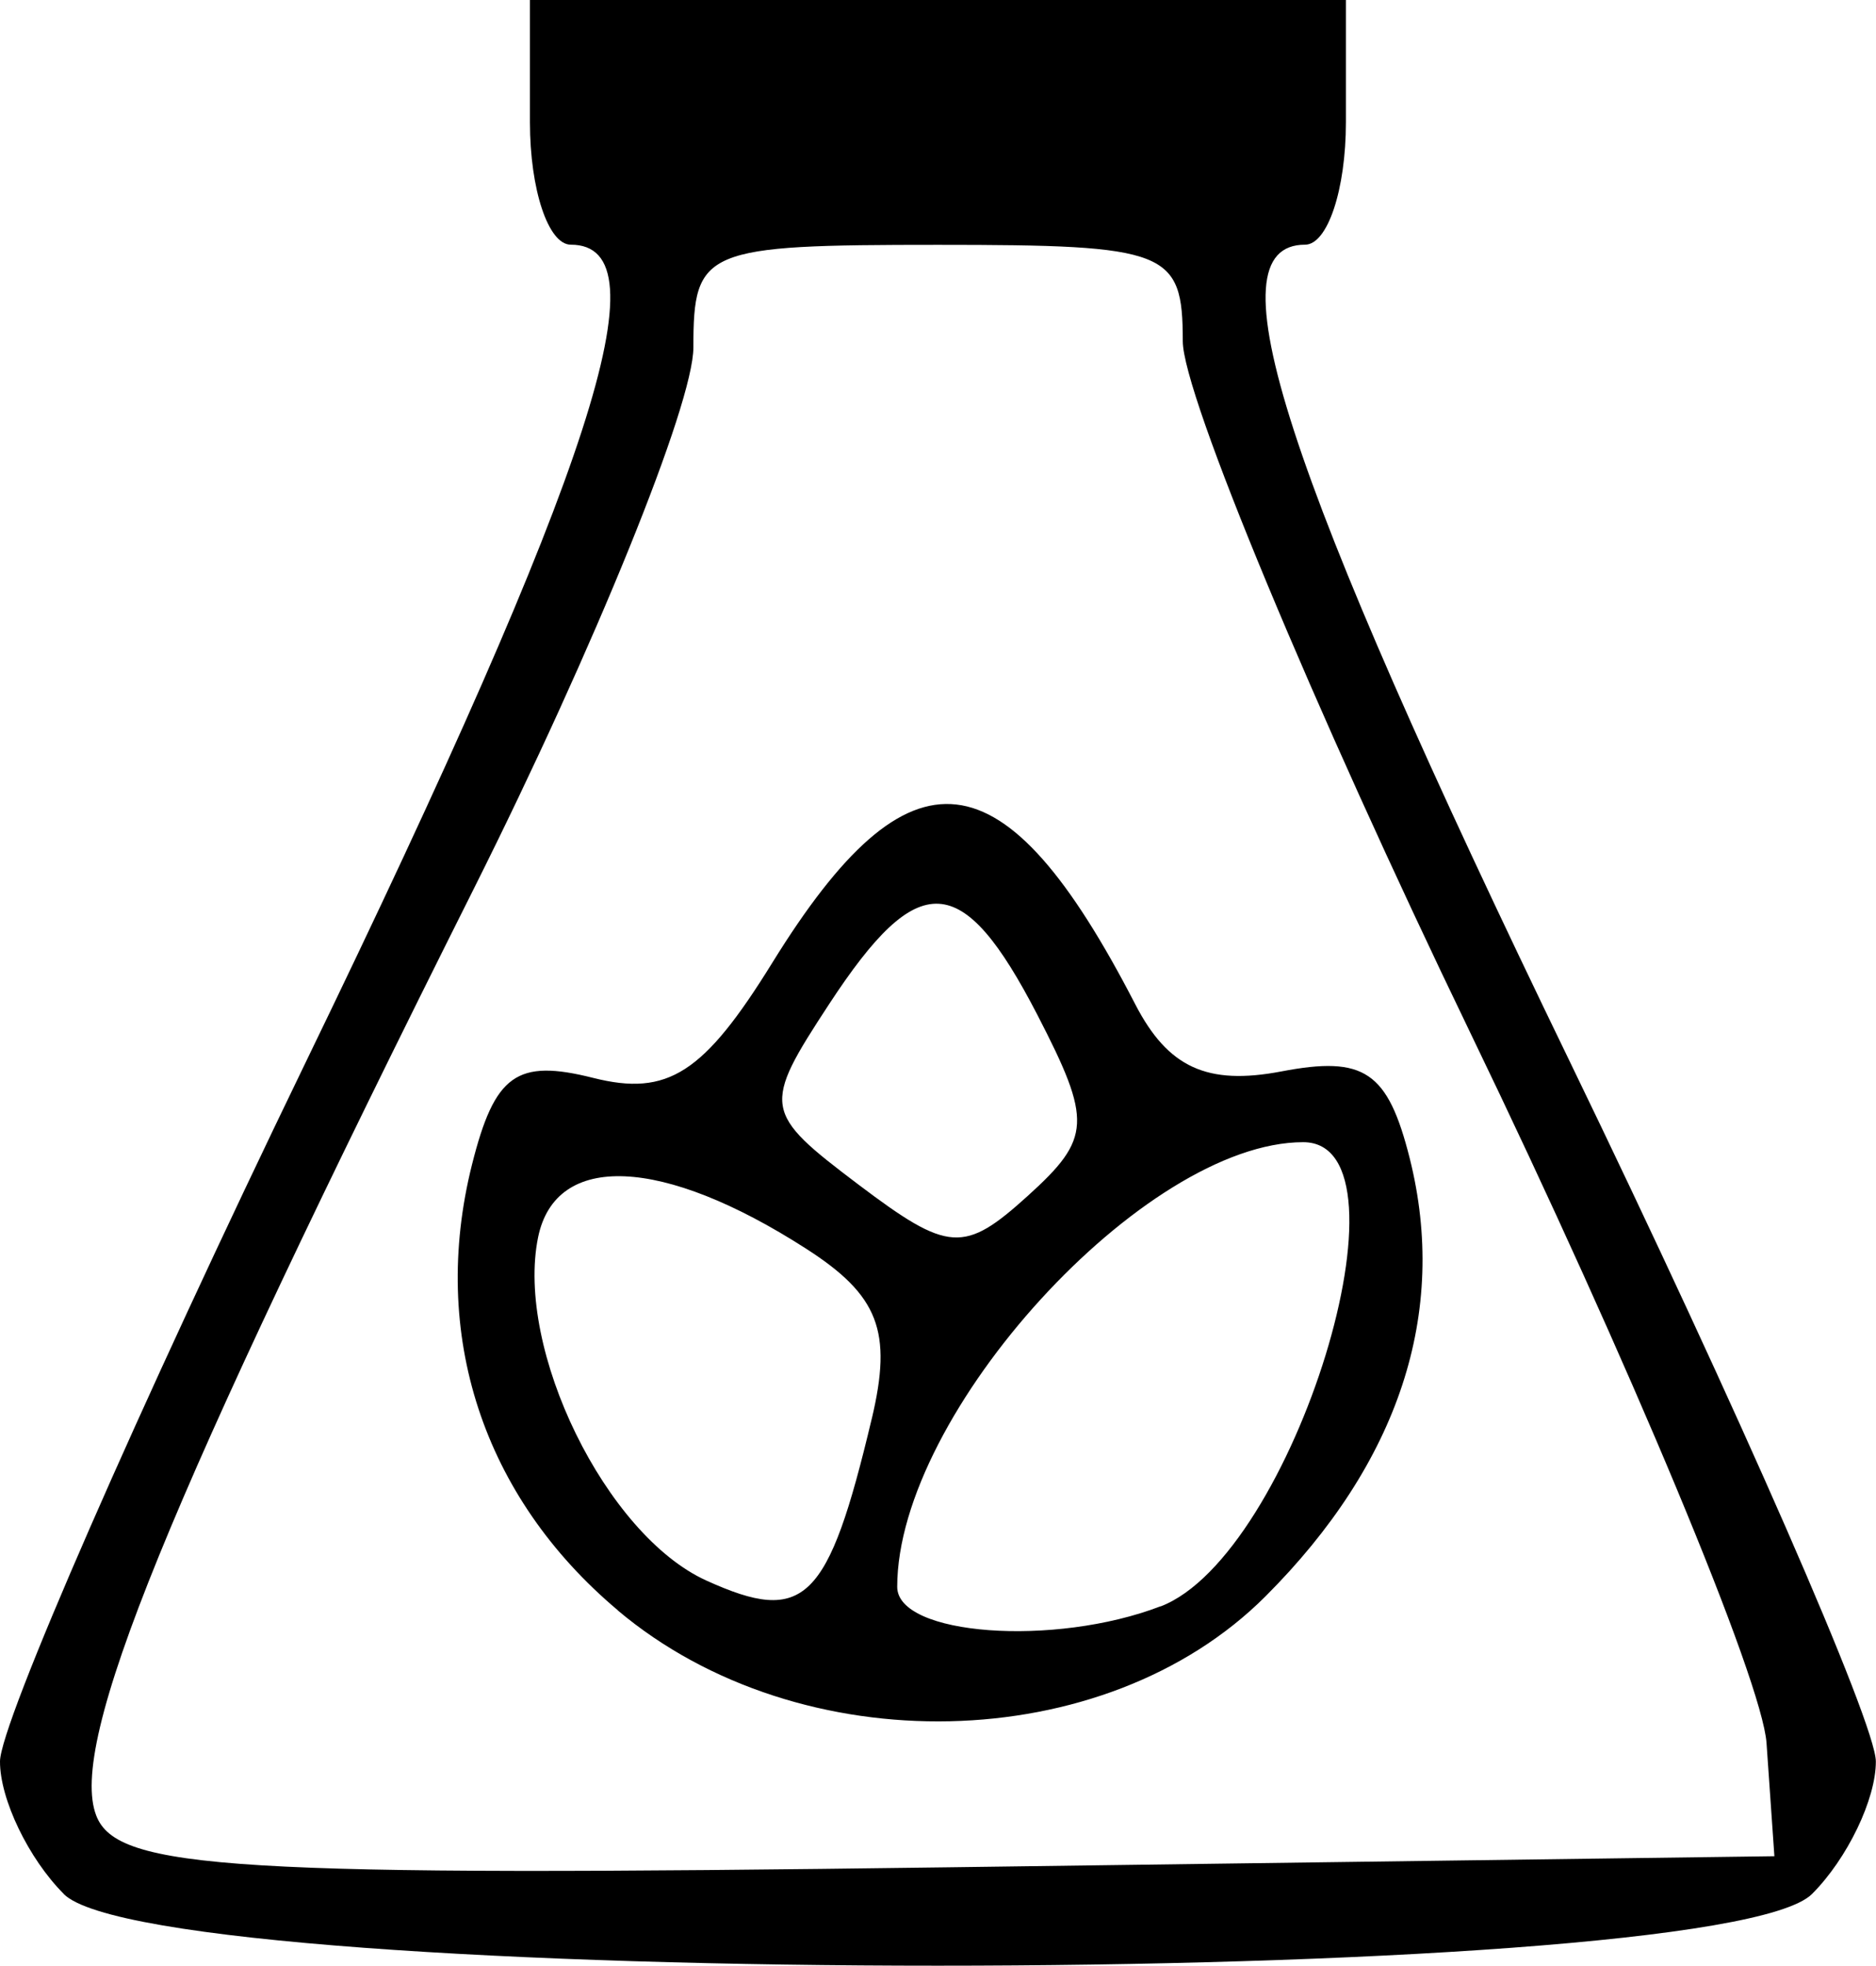 <?xml version="1.0" encoding="UTF-8" standalone="no"?>

<svg
   xmlns="http://www.w3.org/2000/svg"
   viewBox="0 0 12.167 12.749">
    <path d="m 0.414,12.284 c -0.229,-0.229 -0.415,-0.616 -0.414,-0.86 0.001,-0.244 0.894,-2.286 1.984,-4.537 1.865,-3.849 2.335,-5.3 1.718,-5.3 -0.146,0 -0.265,-0.357 -0.265,-0.794 v -0.794 h 2.646 2.646 v 0.794 c 0,0.437 -0.119,0.794 -0.265,0.794 -0.617,0 -0.147,1.451 1.718,5.3 1.09,2.251 1.983,4.292 1.984,4.537 0.001,0.244 -0.185,0.631 -0.414,0.86 -0.62,0.62 -10.72,0.62 -11.339,0 z m 11.043,-0.979 c -0.028,-0.403 -0.891,-2.473 -1.918,-4.6 -1.027,-2.127 -1.868,-4.148 -1.868,-4.492 0,-0.588 -0.095,-0.625 -1.587,-0.625 -1.52,0 -1.587,0.028 -1.587,0.666 0,0.366 -0.64,1.944 -1.422,3.506 -2.001,3.996 -2.632,5.545 -2.451,6.015 0.135,0.352 0.89,0.398 5.52,0.336 l 5.364,-0.072 z m -7.45,-0.861 c -0.876,-0.737 -1.221,-1.792 -0.946,-2.89 0.147,-0.585 0.29,-0.688 0.786,-0.563 0.484,0.122 0.718,-0.029 1.162,-0.747 0.895,-1.448 1.504,-1.378 2.354,0.27 0.212,0.41 0.466,0.527 0.948,0.435 0.538,-0.103 0.69,8.2e-4 0.832,0.564 0.251,1.001 -0.069,1.974 -0.936,2.841 -1.043,1.043 -3.018,1.086 -4.2,0.091 z m 1.647,-1.242 c 0.135,-0.568 0.045,-0.801 -0.427,-1.104 -0.931,-0.598 -1.623,-0.627 -1.737,-0.074 -0.149,0.729 0.44,1.932 1.091,2.227 0.638,0.29 0.79,0.14 1.073,-1.05 z m 1.873,1.217 c 0.861,-0.33 1.684,-3.011 0.925,-3.011 -1.029,0 -2.633,1.757 -2.633,2.884 0,0.316 1.019,0.391 1.708,0.126 z m -0.799,-3.837 c -0.487,-0.941 -0.77,-0.956 -1.349,-0.072 -0.438,0.669 -0.432,0.704 0.19,1.174 0.583,0.44 0.684,0.446 1.097,0.072 0.412,-0.373 0.418,-0.484 0.062,-1.174 z M 203.2,251.378 c 0,-0.154 -0.882,-0.265 -2.117,-0.265 -1.235,0 -2.117,0.11 -2.117,0.265 0,0.154 0.882,0.265 2.117,0.265 1.235,0 2.117,-0.11 2.117,-0.265 z"/>
</svg>
